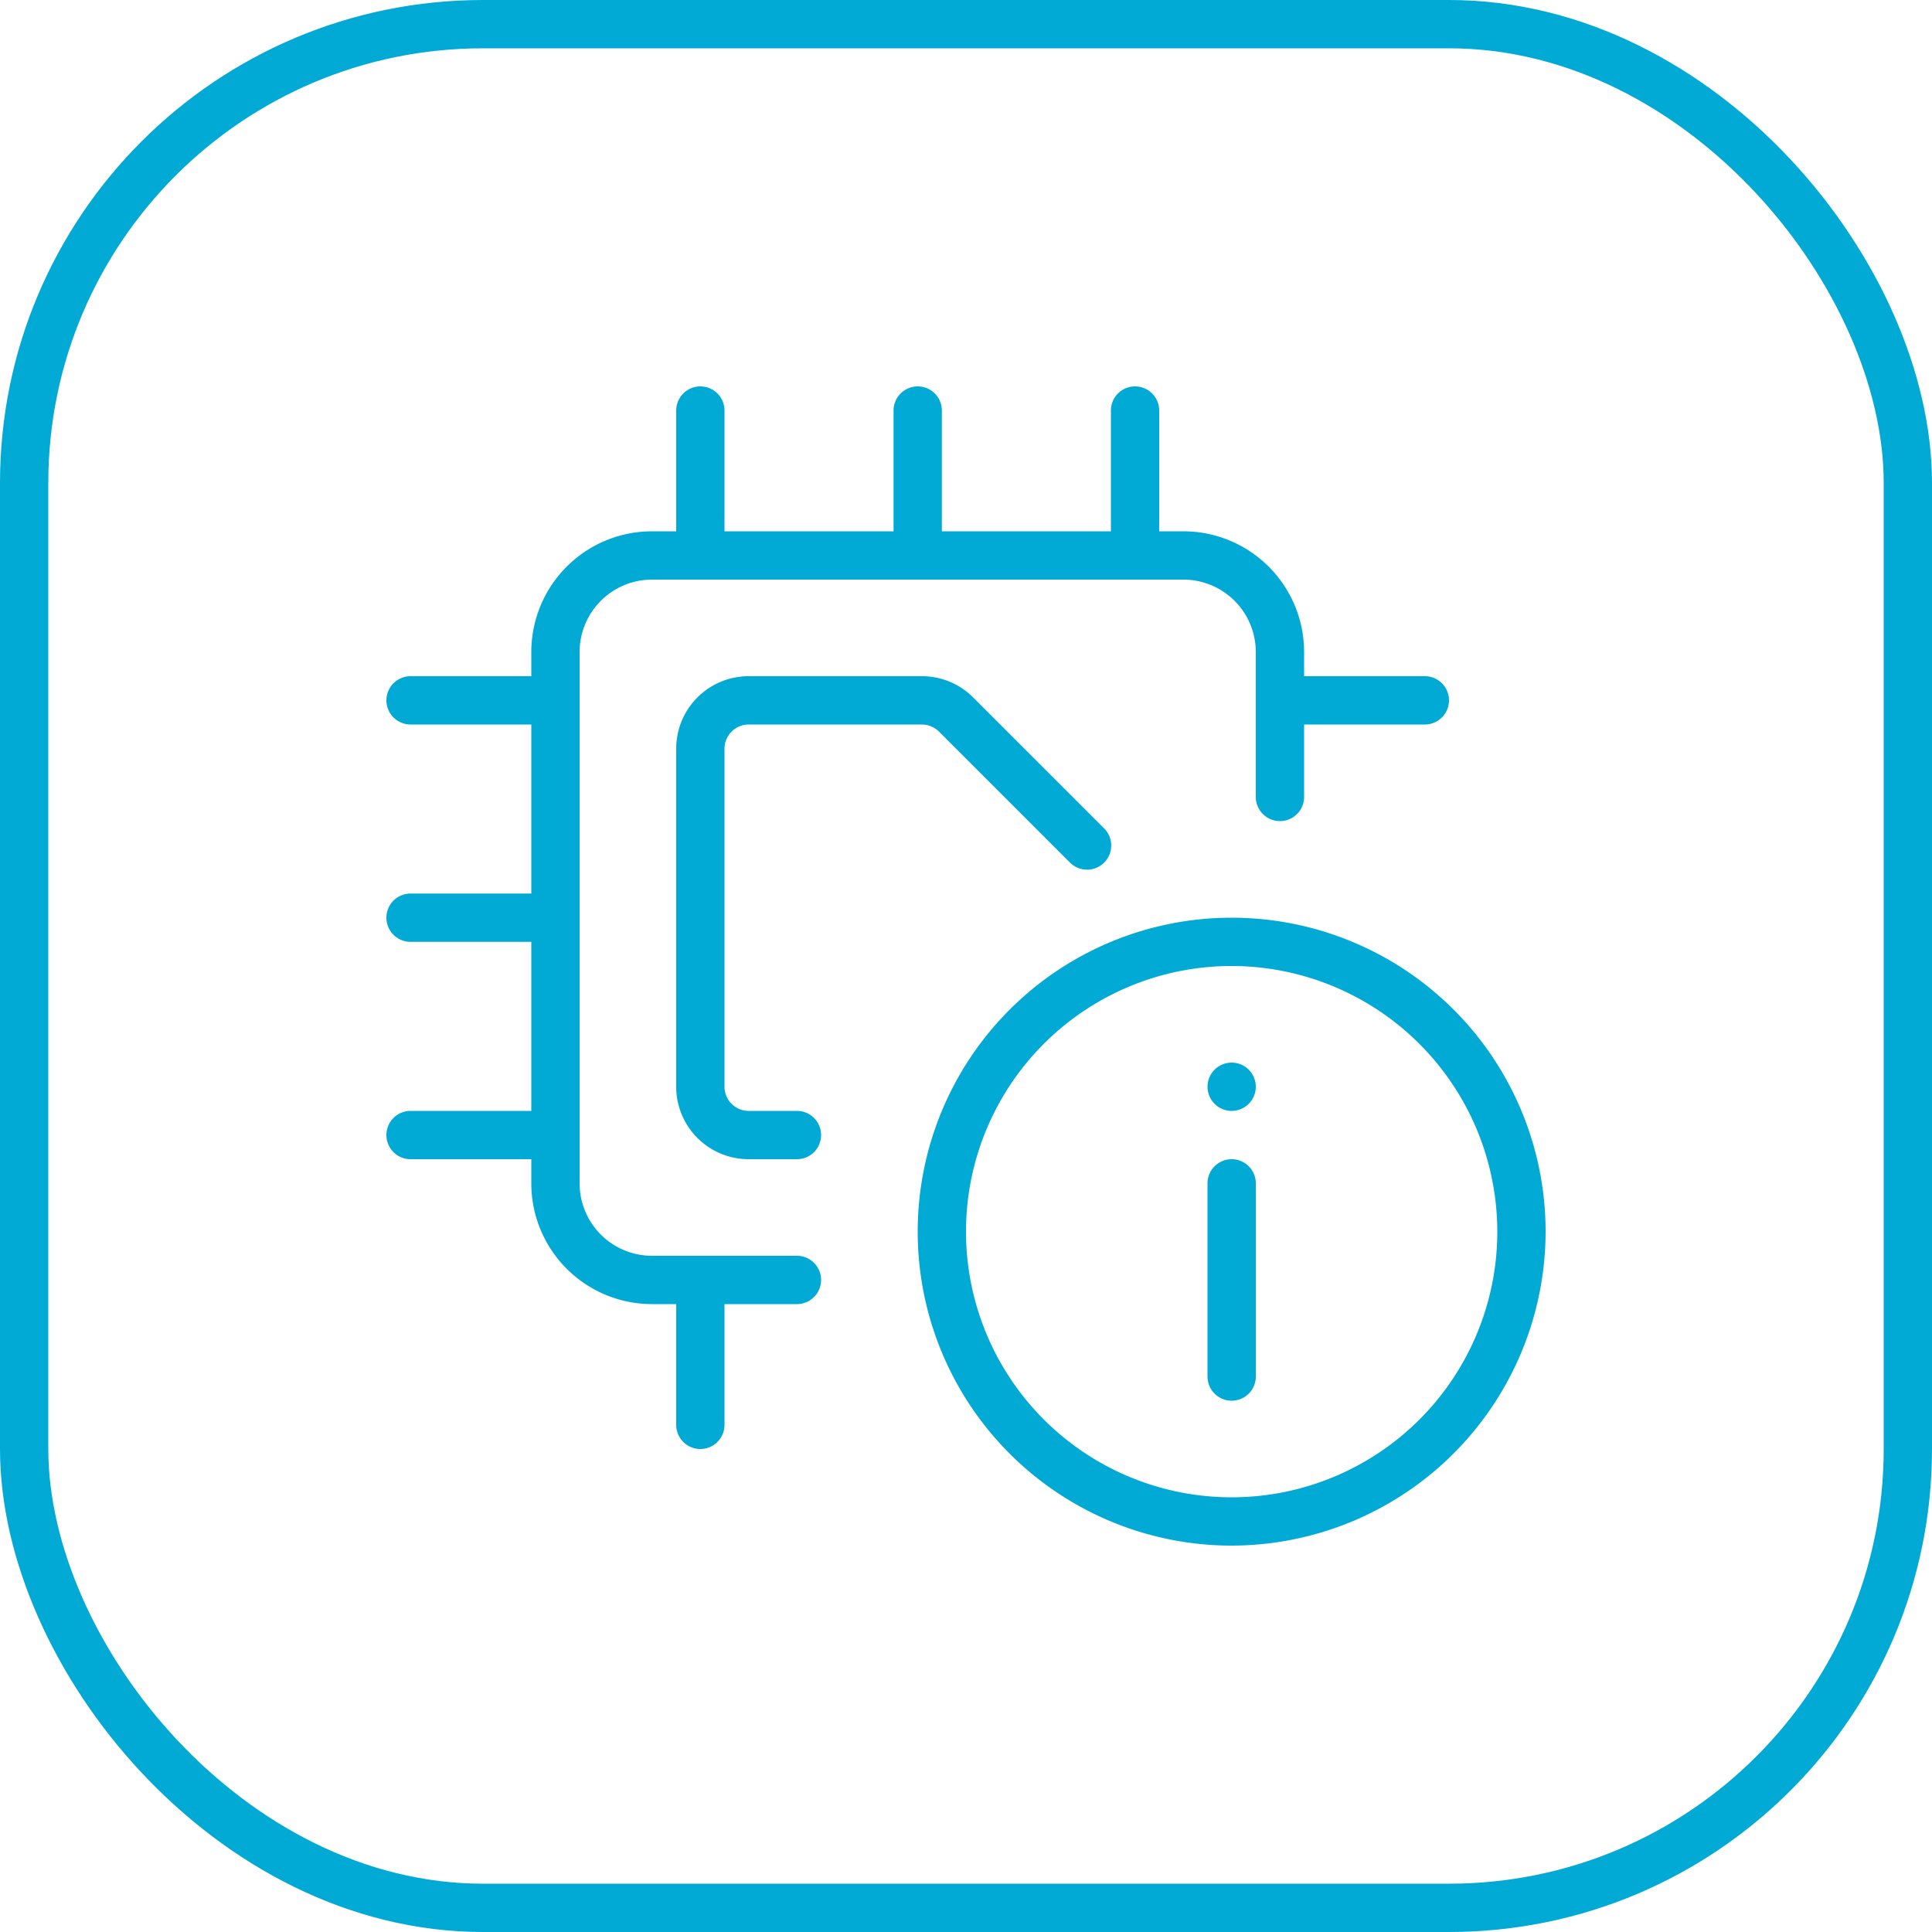 <svg id="icon-40-system" xmlns="http://www.w3.org/2000/svg" width="40" height="40" viewBox="0 0 40 40">
  <g id="Grupo_2239" data-name="Grupo 2239" transform="translate(-10 -2353)">
    <g id="Rectángulo_16991" data-name="Rectángulo 16991" transform="translate(10 2353)" fill="rgba(164,192,199,0)" stroke="#00aad5" stroke-width="1">
      <rect width="40" height="40" rx="10" stroke="none"/>
      <rect x="0.5" y="0.5" width="39" height="39" rx="9.5" fill="none"/>
    </g>
  </g>
  <g id="icon-certificado" transform="translate(8 8)">
    <path id="Trazado_1369" data-name="Trazado 1369" d="M17.5,24A6.5,6.5,0,1,1,24,17.5,6.508,6.508,0,0,1,17.5,24Zm0-12A5.5,5.5,0,1,0,23,17.5,5.506,5.506,0,0,0,17.5,12Z" fill="#00aad5"/>
    <path id="Trazado_1370" data-name="Trazado 1370" d="M17.5,21a.5.5,0,0,1-.5-.5v-4a.5.5,0,0,1,1,0v4A.5.5,0,0,1,17.5,21Z" fill="#00aad5"/>
    <circle id="Elipse_1" data-name="Elipse 1" cx="0.5" cy="0.5" r="0.5" transform="translate(17 14)" fill="#00aad5"/>
    <path id="Trazado_1371" data-name="Trazado 1371" d="M8.5,19h-3A2.5,2.5,0,0,1,3,16.5V5.5A2.5,2.5,0,0,1,5.5,3h11A2.5,2.5,0,0,1,19,5.5v3a.5.5,0,0,1-1,0v-3A1.5,1.5,0,0,0,16.5,4H5.5A1.5,1.5,0,0,0,4,5.5v11A1.5,1.5,0,0,0,5.5,18h3a.5.5,0,0,1,0,1Z" fill="#00aad5"/>
    <path id="Trazado_1372" data-name="Trazado 1372" d="M8.5,16h-1A1.5,1.5,0,0,1,6,14.5v-7A1.5,1.5,0,0,1,7.5,6h3.586a1.494,1.494,0,0,1,1.061.439l2.707,2.707a.5.5,0,1,1-.707.707L11.44,7.146A.512.512,0,0,0,11.086,7H7.5a.5.5,0,0,0-.5.5v7a.5.5,0,0,0,.5.5h1a.5.5,0,0,1,0,1Zm-2,6a.5.5,0,0,1-.5-.5v-3a.5.5,0,0,1,1,0v3A.5.5,0,0,1,6.5,22ZM11,4a.5.5,0,0,1-.5-.5V.5a.5.5,0,1,1,1,0v3A.5.5,0,0,1,11,4ZM6.5,4A.5.5,0,0,1,6,3.5V.5a.5.5,0,1,1,1,0v3A.5.5,0,0,1,6.5,4Zm9,0a.5.5,0,0,1-.5-.5V.5a.5.5,0,1,1,1,0v3A.5.5,0,0,1,15.5,4Zm-12,7.5H.5a.5.5,0,0,1,0-1h3a.5.5,0,0,1,0,1ZM3.5,7H.5a.5.5,0,0,1,0-1h3a.5.5,0,0,1,0,1Zm0,9H.5a.5.5,0,0,1,0-1h3a.5.5,0,0,1,0,1Zm18-9h-3a.5.5,0,0,1,0-1h3a.5.5,0,0,1,0,1Z" fill="#00aad5"/>
  </g>
</svg>
